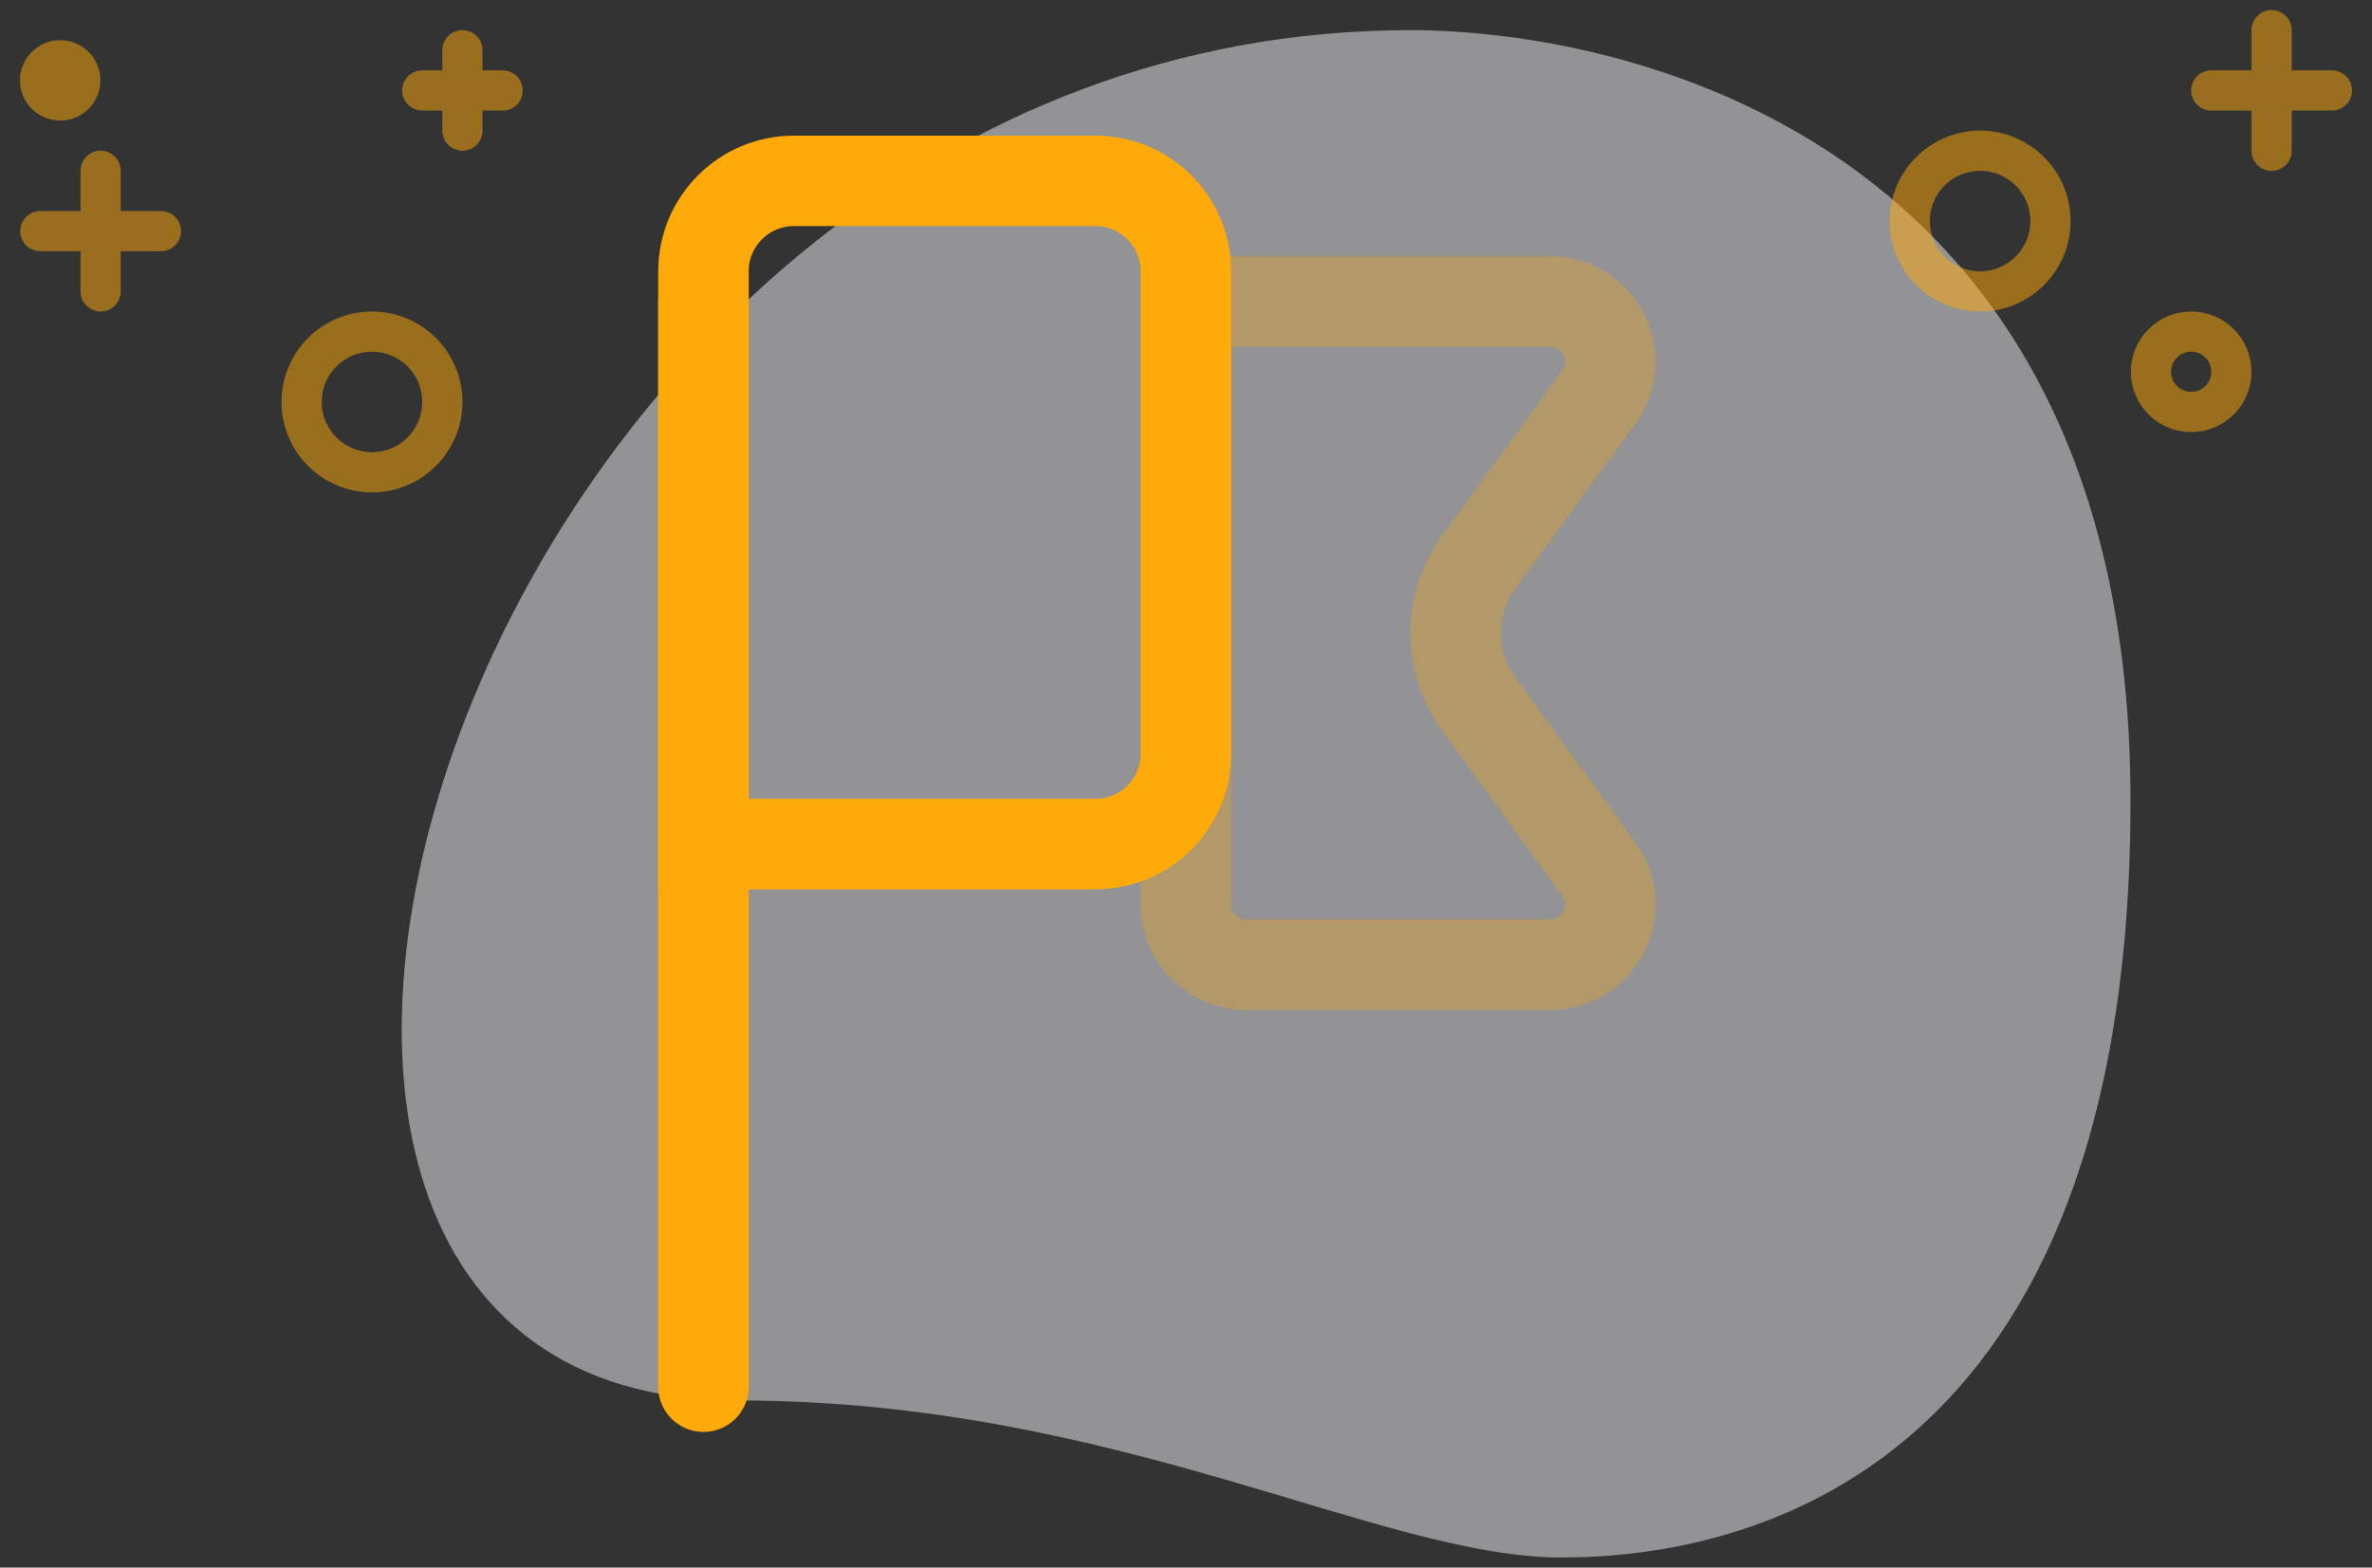 <svg width="118" height="78" viewBox="0 0 118 78" fill="none" xmlns="http://www.w3.org/2000/svg">
<rect x="0" y="0" width="118" height="78" fill="#333333" stroke="none"/>
<path opacity="0.5" d="M36.645 69.683C55.578 69.683 68.579 77.5 77.702 77.5C86.825 77.5 105.985 73.32 105.985 39.865C105.985 6.411 80.209 1.5 70.175 1.5C23.187 1.5 3.116 69.683 36.645 69.683Z" fill="#F5F3F7"/>
<circle opacity="0.5" cx="2.995" cy="4" r="1" stroke="#FFAA09" stroke-width="2"/>
<circle opacity="0.5" cx="98.505" cy="11" r="3.5" stroke="#FFAA09" stroke-width="2"/>
<circle opacity="0.5" cx="18.505" cy="20" r="3.5" stroke="#FFAA09" stroke-width="2"/>
<circle opacity="0.5" cx="109.005" cy="18.5" r="2" stroke="#FFAA09" stroke-width="2"/>
<g opacity="0.5">
<line x1="113.005" y1="1.5" x2="113.005" y2="7.5" stroke="#FFAA09" stroke-width="2" stroke-linecap="round"/>
<line x1="110.005" y1="4.5" x2="116.005" y2="4.5" stroke="#FFAA09" stroke-width="2" stroke-linecap="round"/>
</g>
<g opacity="0.5">
<line x1="5.005" y1="8.5" x2="5.005" y2="14.5" stroke="#FFAA09" stroke-width="2" stroke-linecap="round"/>
<line x1="2.005" y1="11.5" x2="8.005" y2="11.5" stroke="#FFAA09" stroke-width="2" stroke-linecap="round"/>
</g>
<g opacity="0.5">
<line x1="23.005" y1="2.5" x2="23.005" y2="6.5" stroke="#FFAA09" stroke-width="2" stroke-linecap="round"/>
<line x1="21.005" y1="4.5" x2="25.005" y2="4.5" stroke="#FFAA09" stroke-width="2" stroke-linecap="round"/>
</g>
<path d="M34.995 13.5C34.995 11.015 37.01 9 39.495 9H54.495C56.98 9 58.995 11.015 58.995 13.5V37.5C58.995 39.985 56.98 42 54.495 42H34.995V13.5Z" stroke="#FFAA09" stroke-width="4.5"/>
<path opacity="0.3" d="M58.995 15H77.104C79.555 15 80.972 17.782 79.53 19.765L73.561 27.971C72.031 30.075 72.031 32.925 73.561 35.029L79.53 43.236C80.972 45.218 79.555 48 77.104 48H61.995C60.338 48 58.995 46.657 58.995 45V15Z" stroke="#FFAA09" stroke-width="4.5"/>
<path d="M34.995 69L34.995 15" stroke="#FFAA09" stroke-width="4.5" stroke-linecap="round" stroke-linejoin="round"/>
</svg>
